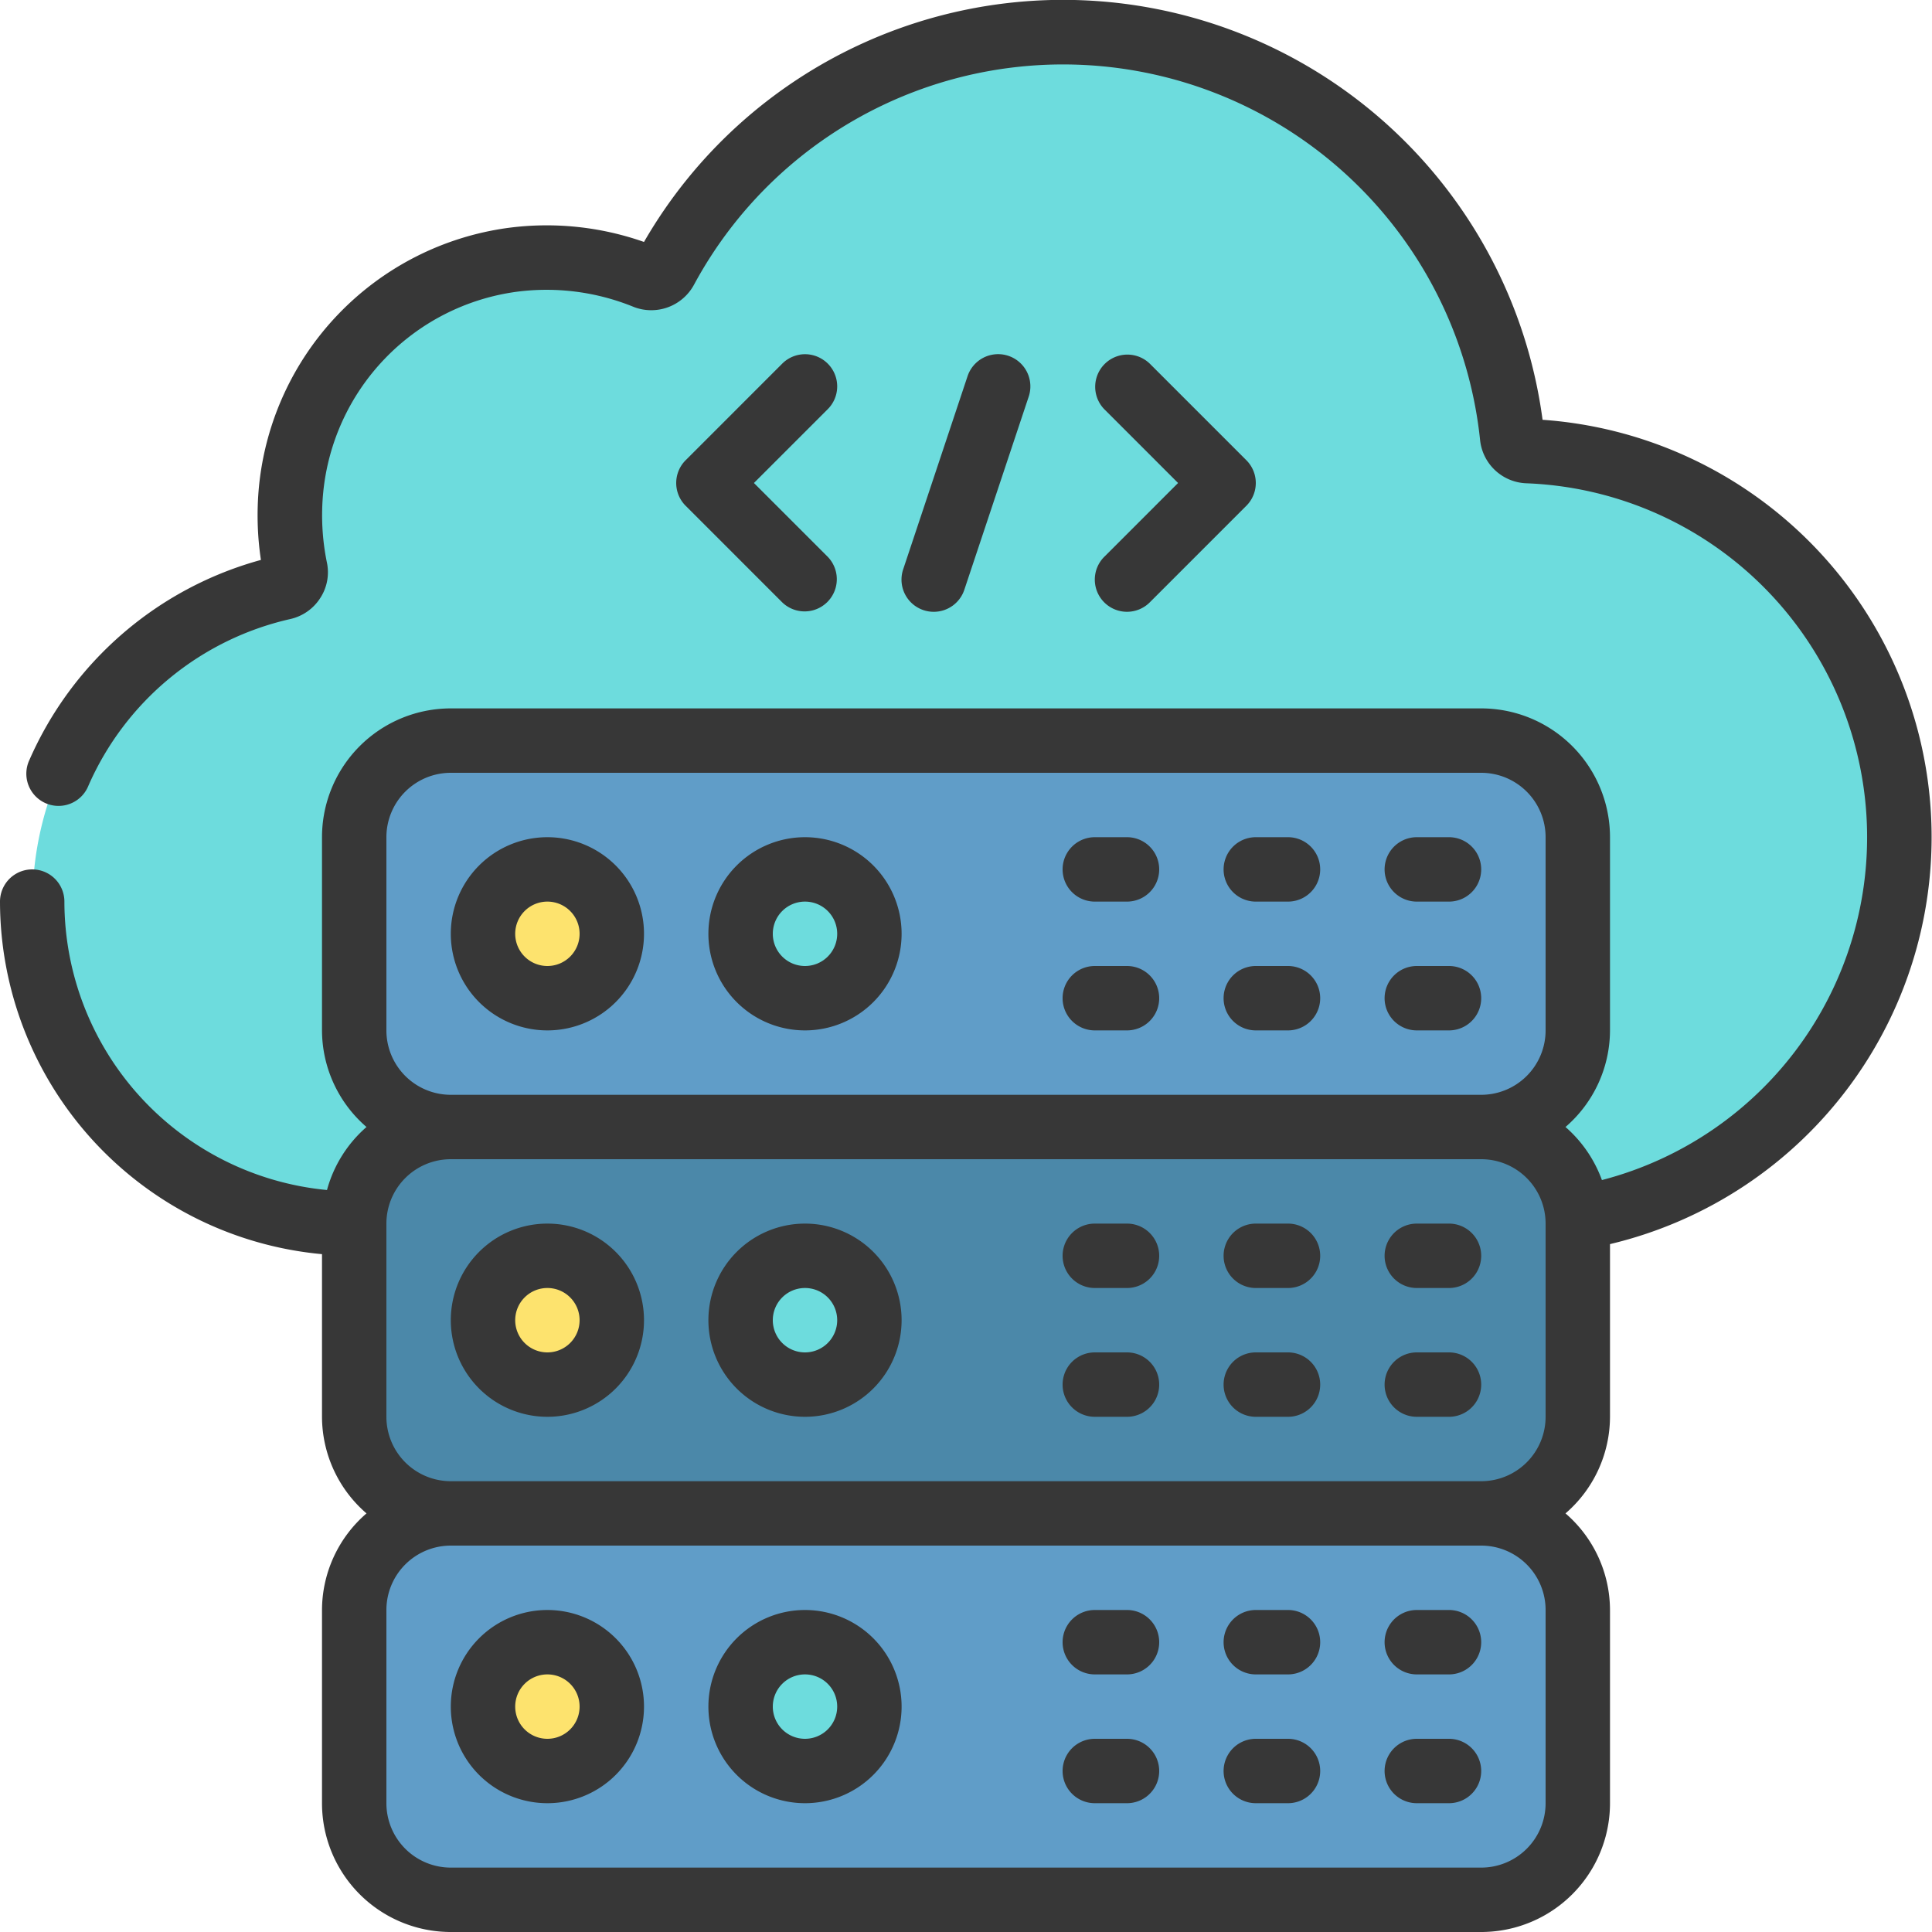 <svg id="icons" height="512" viewBox="0 0 60 60" width="512" xmlns="http://www.w3.org/2000/svg"><path d="m11 38a10 10 0 0 1 -2.21-19.75.493.493 0 0 0 .38-.59 8.288 8.288 0 0 1 -.13-2.45 7.988 7.988 0 0 1 11-6.61.5.5 0 0 0 .63-.23 14.022 14.022 0 0 1 26.29 5.19.5.5 0 0 0 .48.45 12 12 0 0 1 1.55 23.82z" fill="#6ddcdd"/><path d="m49 32v-6a3 3 0 0 0 -3-3h-32a3 3 0 0 0 -3 3v6a3 3 0 0 0 3 3 3 3 0 0 0 -3 3v6a3 3 0 0 0 3 3 3 3 0 0 0 -3 3v6a3 3 0 0 0 3 3h32a3 3 0 0 0 3-3v-6a3 3 0 0 0 -3-3 3 3 0 0 0 3-3v-6a3 3 0 0 0 -3-3 3 3 0 0 0 3-3z" fill="#609dc8"/><rect fill="#4b88a9" height="12" rx="3" width="38" x="11" y="35"/><circle cx="17" cy="41" fill="#fde36e" r="2"/><circle cx="25" cy="41" fill="#6ddcdd" r="2"/><circle cx="17" cy="29" fill="#fde36e" r="2"/><circle cx="25" cy="29" fill="#6ddcdd" r="2"/><circle cx="17" cy="53" fill="#fde36e" r="2"/><circle cx="25" cy="53" fill="#6ddcdd" r="2"/><g fill="#373737"><path d="m17 38a3 3 0 1 0 3 3 3 3 0 0 0 -3-3zm0 4a1 1 0 1 1 1-1 1 1 0 0 1 -1 1z"/><path d="m25 38a3 3 0 1 0 3 3 3 3 0 0 0 -3-3zm0 4a1 1 0 1 1 1-1 1 1 0 0 1 -1 1z"/><path d="m17 26a3 3 0 1 0 3 3 3 3 0 0 0 -3-3zm0 4a1 1 0 1 1 1-1 1 1 0 0 1 -1 1z"/><path d="m25 26a3 3 0 1 0 3 3 3 3 0 0 0 -3-3zm0 4a1 1 0 1 1 1-1 1 1 0 0 1 -1 1z"/><path d="m17 56a3 3 0 1 0 -3-3 3 3 0 0 0 3 3zm0-4a1 1 0 1 1 -1 1 1 1 0 0 1 1-1z"/><path d="m25 56a3 3 0 1 0 -3-3 3 3 0 0 0 3 3zm0-4a1 1 0 1 1 -1 1 1 1 0 0 1 1-1z"/><path d="m47.905 13.032a15.023 15.023 0 0 0 -27.905-5.518 9.113 9.113 0 0 0 -4.233-.435 8.99 8.99 0 0 0 -7.725 8.037 9.346 9.346 0 0 0 .061 2.273 11.028 11.028 0 0 0 -7.189 6.211 1 1 0 1 0 1.832.8 9.014 9.014 0 0 1 6.26-5.173 1.493 1.493 0 0 0 .944-.661 1.463 1.463 0 0 0 .2-1.107 7.313 7.313 0 0 1 -.113-2.159 6.975 6.975 0 0 1 5.992-6.237 7.158 7.158 0 0 1 3.659.472 1.509 1.509 0 0 0 1.864-.691 13.022 13.022 0 0 1 24.415 4.836 1.5 1.5 0 0 0 1.438 1.329 11 11 0 0 1 2.344 21.639 3.994 3.994 0 0 0 -1.131-1.648 3.974 3.974 0 0 0 1.382-3v-6a4 4 0 0 0 -4-4h-32a4 4 0 0 0 -4 4v6a3.974 3.974 0 0 0 1.382 3 3.98 3.98 0 0 0 -1.227 1.957 9.009 9.009 0 0 1 -8.155-8.957 1 1 0 0 0 -2 0 11.01 11.01 0 0 0 10 10.949v5.051a3.974 3.974 0 0 0 1.382 3 3.974 3.974 0 0 0 -1.382 3v6a4 4 0 0 0 4 4h32a4 4 0 0 0 4-4v-6a3.974 3.974 0 0 0 -1.382-3 3.974 3.974 0 0 0 1.382-3v-5.363a12.992 12.992 0 0 0 -2.095-25.6zm-35.905 18.968v-6a2 2 0 0 1 2-2h32a2 2 0 0 1 2 2v6a2 2 0 0 1 -2 2h-32a2 2 0 0 1 -2-2zm36 18v6a2 2 0 0 1 -2 2h-32a2 2 0 0 1 -2-2v-6a2 2 0 0 1 2-2h32a2 2 0 0 1 2 2zm-34-4a2 2 0 0 1 -2-2v-6a2 2 0 0 1 2-2h32a2 2 0 0 1 2 2v6a2 2 0 0 1 -2 2z"/><path d="m25.707 11.293a1 1 0 0 0 -1.414 0l-3 3a1 1 0 0 0 0 1.414l3 3a1 1 0 0 0 1.414-1.414l-2.293-2.293 2.293-2.293a1 1 0 0 0 0-1.414z"/><path d="m34.293 18.707a1 1 0 0 0 1.414 0l3-3a1 1 0 0 0 0-1.414l-3-3a1 1 0 0 0 -1.414 1.414l2.293 2.293-2.293 2.293a1 1 0 0 0 0 1.414z"/><path d="m29 19a1 1 0 0 0 .948-.684l2-6a1 1 0 0 0 -1.9-.632l-2 6a1 1 0 0 0 .952 1.316z"/><path d="m35 38h-1a1 1 0 0 0 0 2h1a1 1 0 0 0 0-2z"/><path d="m35 42h-1a1 1 0 0 0 0 2h1a1 1 0 0 0 0-2z"/><path d="m40 38h-1a1 1 0 0 0 0 2h1a1 1 0 0 0 0-2z"/><path d="m40 42h-1a1 1 0 0 0 0 2h1a1 1 0 0 0 0-2z"/><path d="m45 38h-1a1 1 0 0 0 0 2h1a1 1 0 0 0 0-2z"/><path d="m45 42h-1a1 1 0 0 0 0 2h1a1 1 0 0 0 0-2z"/><path d="m34 52h1a1 1 0 0 0 0-2h-1a1 1 0 0 0 0 2z"/><path d="m34 56h1a1 1 0 0 0 0-2h-1a1 1 0 0 0 0 2z"/><path d="m39 52h1a1 1 0 0 0 0-2h-1a1 1 0 0 0 0 2z"/><path d="m39 56h1a1 1 0 0 0 0-2h-1a1 1 0 0 0 0 2z"/><path d="m44 52h1a1 1 0 0 0 0-2h-1a1 1 0 0 0 0 2z"/><path d="m44 56h1a1 1 0 0 0 0-2h-1a1 1 0 0 0 0 2z"/><path d="m35 26h-1a1 1 0 0 0 0 2h1a1 1 0 0 0 0-2z"/><path d="m35 30h-1a1 1 0 0 0 0 2h1a1 1 0 0 0 0-2z"/><path d="m40 26h-1a1 1 0 0 0 0 2h1a1 1 0 0 0 0-2z"/><path d="m40 30h-1a1 1 0 0 0 0 2h1a1 1 0 0 0 0-2z"/><path d="m44 28h1a1 1 0 0 0 0-2h-1a1 1 0 0 0 0 2z"/><path d="m45 30h-1a1 1 0 0 0 0 2h1a1 1 0 0 0 0-2z"/></g></svg>